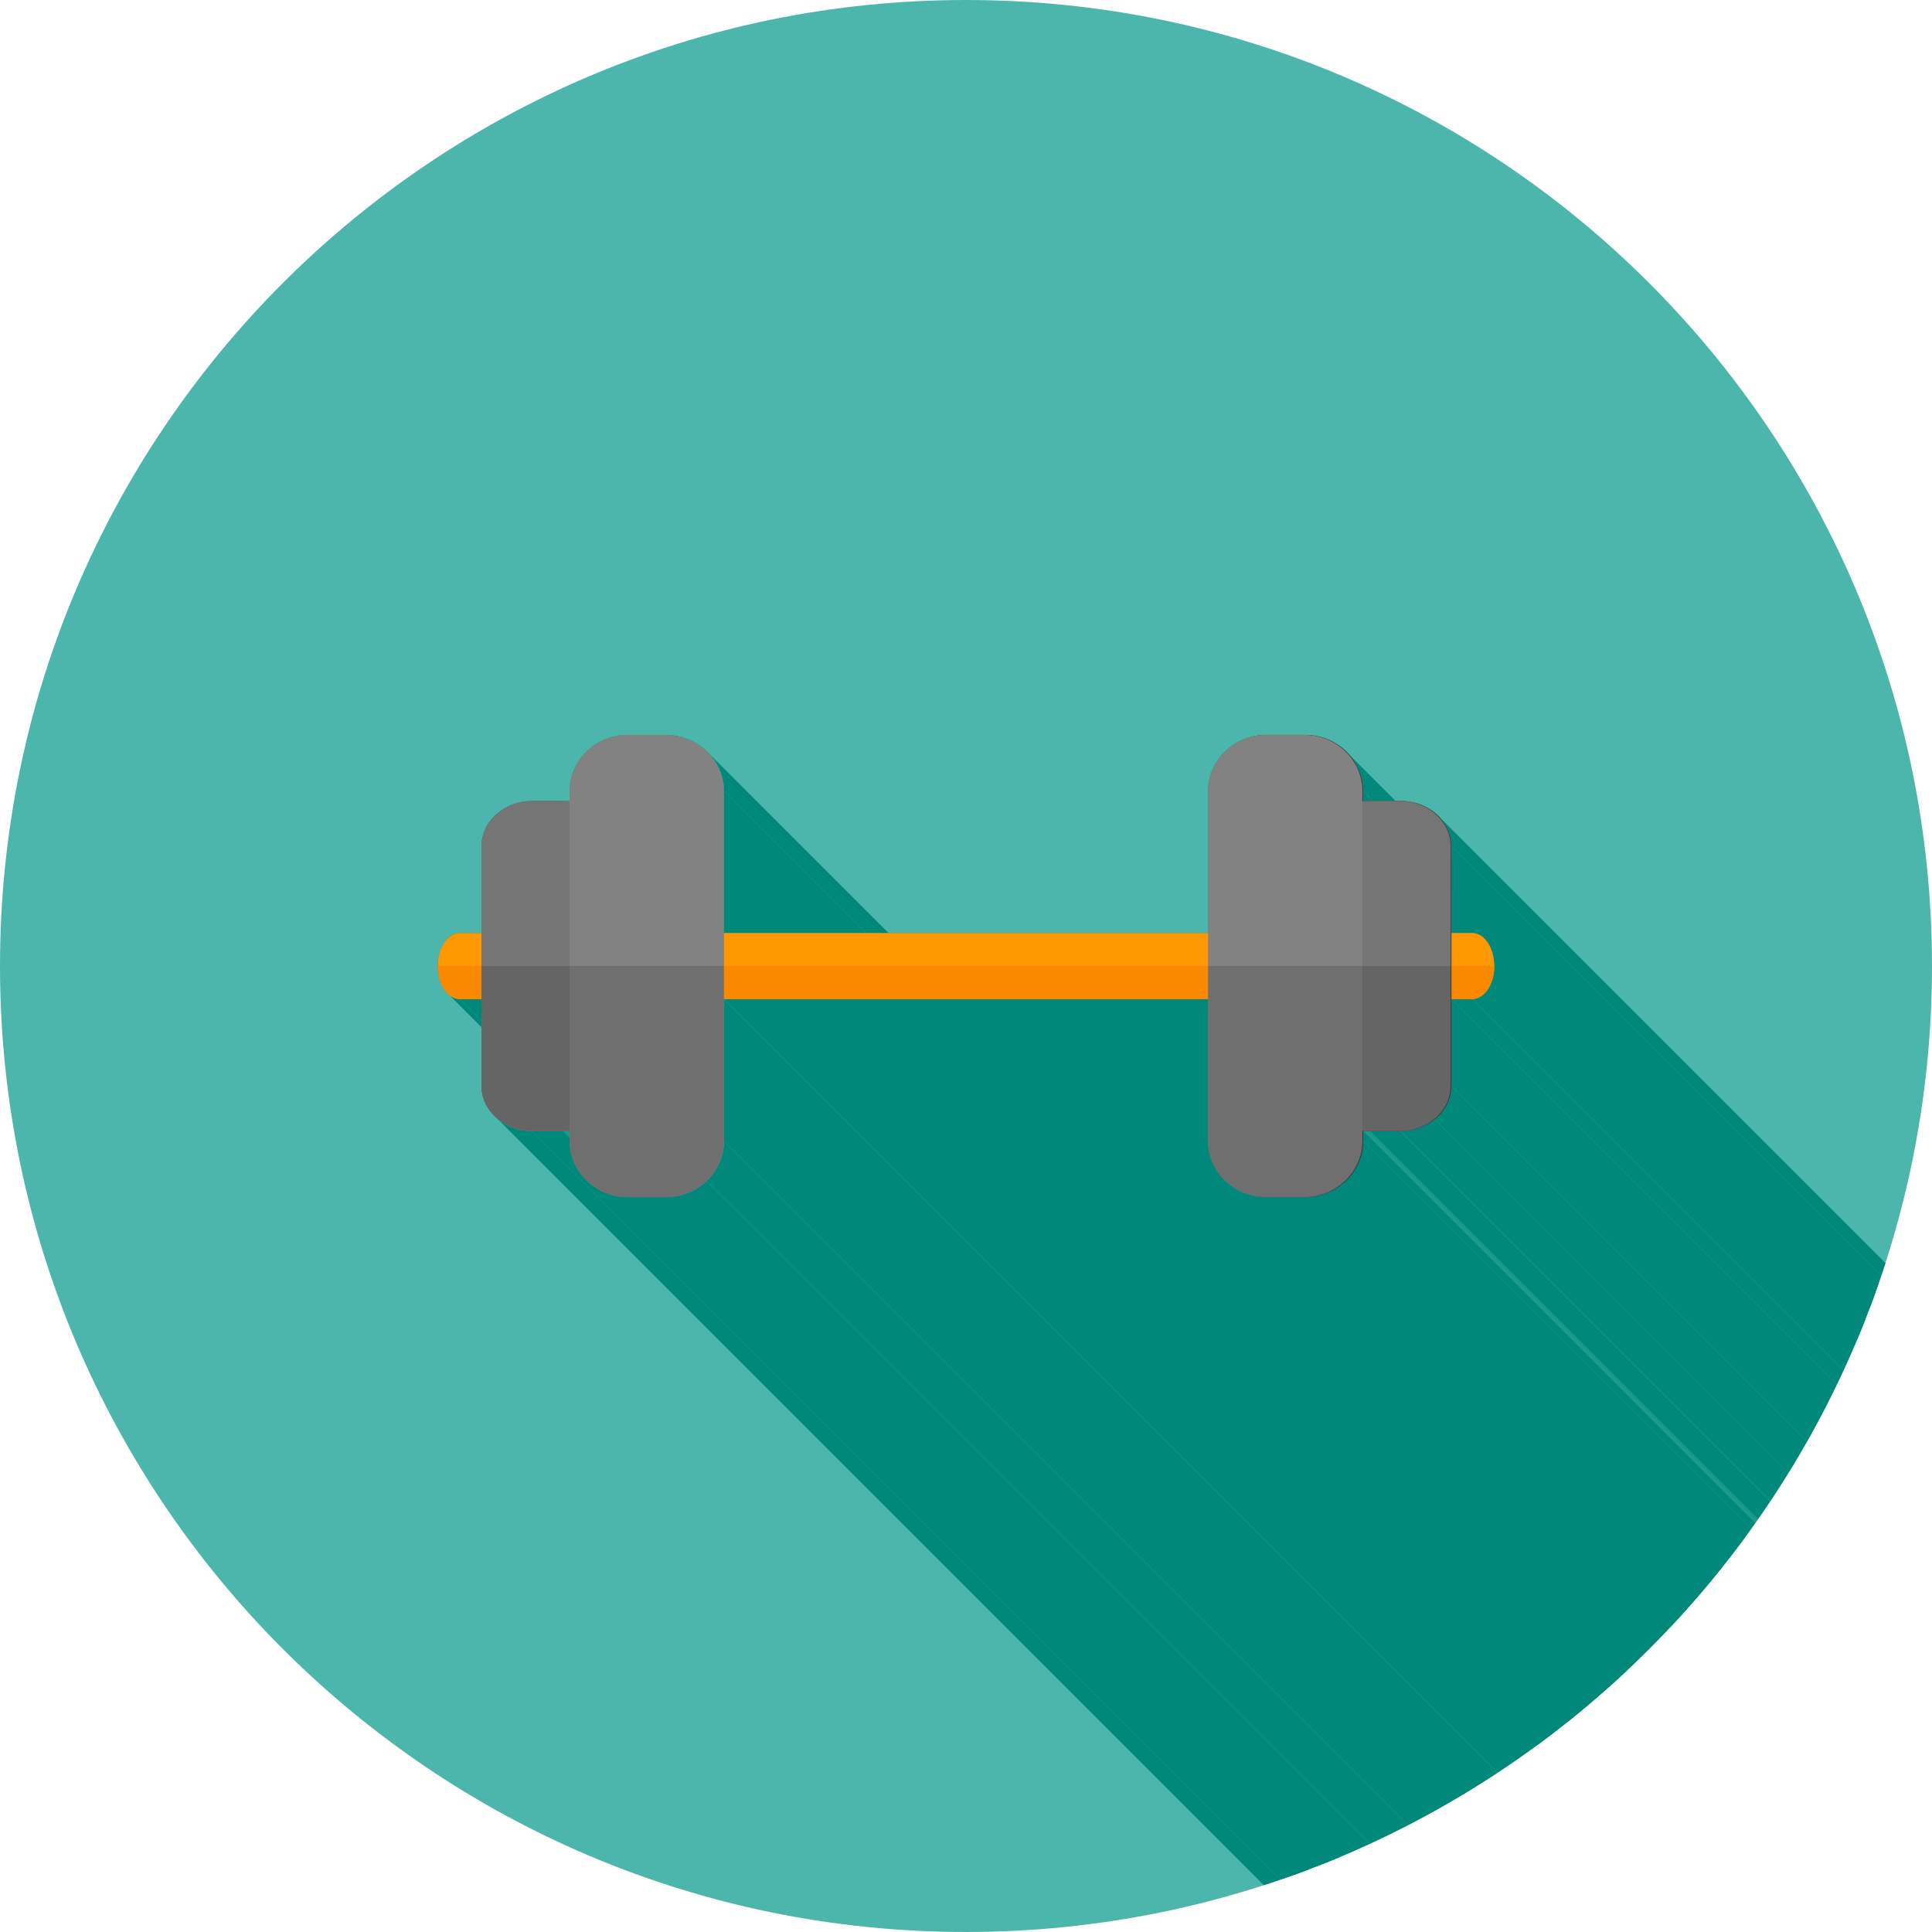 <?xml version="1.0" encoding="UTF-8"?>
<!DOCTYPE svg PUBLIC "-//W3C//DTD SVG 1.1//EN" "http://www.w3.org/Graphics/SVG/1.1/DTD/svg11.dtd">
<!-- Creator: CorelDRAW -->
<svg xmlns="http://www.w3.org/2000/svg" xml:space="preserve" width="2048px" height="2048px" style="shape-rendering:geometricPrecision; text-rendering:geometricPrecision; image-rendering:optimizeQuality; fill-rule:evenodd; clip-rule:evenodd"
viewBox="0 0 2048 2048"
 xmlns:xlink="http://www.w3.org/1999/xlink">
 <defs>
  <style type="text/css">
   <![CDATA[
    .fil2 {fill:none}
    .fil1 {fill:#00897B}
    .fil0 {fill:#4DB6AC}
    .fil8 {fill:#3C3C3C;fill-rule:nonzero}
    .fil4 {fill:#424242;fill-rule:nonzero}
    .fil9 {fill:#656565;fill-rule:nonzero}
    .fil10 {fill:#6F6F6F;fill-rule:nonzero}
    .fil5 {fill:#757575;fill-rule:nonzero}
    .fil6 {fill:#828282;fill-rule:nonzero}
    .fil7 {fill:#FA8900;fill-rule:nonzero}
    .fil3 {fill:#FF9800;fill-rule:nonzero}
   ]]>
  </style>
   <clipPath id="id0">
    <path d="M1024 0c565.539,0 1024,458.461 1024,1024 0,565.539 -458.461,1024 -1024,1024 -565.539,0 -1024,-458.461 -1024,-1024 0,-565.539 458.461,-1024 1024,-1024z"/>
   </clipPath>
 </defs>
 <g id="Layer_x0020_1">
  <path class="fil0" d="M1024 0c565.539,0 1024,458.461 1024,1024 0,565.539 -458.461,1024 -1024,1024 -565.539,0 -1024,-458.461 -1024,-1024 0,-565.539 458.461,-1024 1024,-1024z"/>
  <g style="clip-path:url(#id0)">
   <g id="_478212544">
    <g>
     <path id="_3926310481" class="fil1" d="M2585.21 2334.89l0 0zm-1135.88 -1135.88l0 0z"/>
     <path id="_392629128" class="fil1" d="M2583.28 2334.79l0 0zm-1135.88 -1135.88l0 0z"/>
     <path id="_392618184" class="fil1" d="M2581.37 2334.64l0 0zm-1135.88 -1135.88l0 0z"/>
     <path id="_392638896" class="fil1" d="M1738.39 2334.64l0 0zm-1135.88 -1135.88l0 0z"/>
     <path id="_392613672" class="fil1" d="M1735.19 2334.87l0 0zm-1135.88 -1135.88l0 0z"/>
     <polygon id="_392615928" class="fil1" points="1430.69,800.35 2566.57,1936.23 2567.52,1937.35 2568.44,1938.5 2569.33,1939.66 2570.2,1940.85 2571.04,1942.05 2571.84,1943.28 2572.62,1944.53 2573.36,1945.79 2574.07,1947.08 2574.76,1948.38 2575.4,1949.7 2576.02,1951.03 2576.6,1952.39 2577.15,1953.76 2577.67,1955.15 2578.15,1956.55 2578.59,1957.96 2579,1959.39 2579.37,1960.84 2579.7,1962.3 2580,1963.77 2580.26,1965.25 2580.48,1966.75 2580.66,1968.25 2580.8,1969.77 2580.9,1971.3 2580.97,1972.84 2580.99,1974.39 1445.11,838.505 1445.09,836.957 1445.02,835.418 1444.92,833.89 1444.78,832.372 1444.6,830.865 1444.38,829.37 1444.12,827.886 1443.82,826.414 1443.49,824.957 1443.12,823.512 1442.71,822.081 1442.26,820.665 1441.78,819.263 1441.27,817.877 1440.72,816.507 1440.14,815.153 1439.52,813.816 1438.87,812.495 1438.19,811.194 1437.48,809.908 1436.74,808.644 1435.96,807.397 1435.15,806.17 1434.32,804.964 1433.45,803.779 1432.56,802.614 1431.64,801.471 "/>
     <polygon id="_392638968" class="fil1" points="1445.11,838.505 2580.99,1974.39 2580.99,1985.17 1445.11,849.283 "/>
     <polygon id="_392637336" class="fil1" points="1526.63,866.871 2662.51,2002.75 2664.18,2004.7 2665.75,2006.71 2667.2,2008.8 2668.53,2010.96 2669.73,2013.18 2670.81,2015.47 2671.76,2017.81 2672.57,2020.21 2673.24,2022.66 2673.77,2025.16 2674.15,2027.71 2674.39,2030.3 2674.46,2032.94 1538.58,897.055 1538.51,894.422 1538.27,891.831 1537.89,889.282 1537.36,886.781 1536.69,884.327 1535.87,881.929 1534.93,879.584 1533.85,877.3 1532.64,875.077 1531.32,872.919 1529.87,870.831 1528.3,868.814 "/>
     <polygon id="_392627232" class="fil1" points="1538.58,897.055 2674.46,2032.94 2674.46,2124.88 1538.58,989 "/>
     <polygon id="_392635920" class="fil1" points="1573.7,994.978 2709.58,2130.86 2711.38,2132.88 2713.04,2135.13 2714.55,2137.62 2715.89,2140.31 2717.06,2143.2 2718.05,2146.26 2718.83,2149.47 2719.41,2152.83 2719.76,2156.3 2719.88,2159.88 1584,1024 1583.88,1020.42 1583.53,1016.95 1582.95,1013.59 1582.16,1010.38 1581.18,1007.32 1580.01,1004.43 1578.66,1001.74 1577.16,999.251 1575.5,996.993 "/>
     <polygon id="_392626272" class="fil1" points="1584,1024 2719.88,2159.88 2719.76,2163.46 2719.41,2166.94 2718.83,2170.29 2718.05,2173.51 2717.06,2176.56 2715.89,2179.45 2714.55,2182.14 2713.04,2184.63 2711.38,2186.89 2709.58,2188.9 2707.65,2190.66 2705.61,2192.13 2703.46,2193.31 2701.22,2194.17 2698.9,2194.7 2696.51,2194.88 1560.63,1059 1563.02,1058.82 1565.34,1058.29 1567.58,1057.43 1569.73,1056.25 1571.77,1054.77 1573.7,1053.02 1575.5,1051.01 1577.16,1048.75 1578.66,1046.26 1580.01,1043.57 1581.18,1040.68 1582.16,1037.62 1582.95,1034.41 1583.53,1031.05 1583.88,1027.58 "/>
     <polygon id="_392629608" class="fil1" points="1560.63,1059 2696.51,2194.88 2674.46,2194.88 1538.58,1059 "/>
     <polygon id="_380776912" class="fil1" points="1538.58,1059 2674.46,2194.88 2674.46,2286.83 1538.58,1150.95 "/>
     <polygon id="_380789104" class="fil1" points="1538.58,1150.95 2674.46,2286.83 2674.39,2289.46 2674.15,2292.05 2673.77,2294.6 2673.24,2297.11 2672.57,2299.56 2671.76,2301.96 2670.81,2304.3 2669.73,2306.59 2668.53,2308.81 2667.2,2310.97 2665.75,2313.05 2664.18,2315.07 2662.51,2317.01 2660.72,2318.88 2658.83,2320.66 2656.84,2322.36 1520.96,1186.48 1522.95,1184.78 1524.84,1183 1526.63,1181.13 1528.3,1179.19 1529.87,1177.17 1531.32,1175.08 1532.64,1172.93 1533.85,1170.7 1534.93,1168.42 1535.87,1166.07 1536.69,1163.67 1537.36,1161.22 1537.89,1158.72 1538.27,1156.17 1538.51,1153.58 "/>
     <polygon id="_380788312" class="fil1" points="1520.96,1186.48 2656.84,2322.36 2655.02,2323.78 2653.12,2325.13 2651.15,2326.4 2649.11,2327.59 2647.01,2328.71 2644.84,2329.74 2642.63,2330.69 2640.35,2331.55 2638.03,2332.32 2635.66,2332.99 2633.24,2333.57 2630.79,2334.05 2628.29,2334.43 2625.77,2334.7 2623.21,2334.87 2620.63,2334.92 1484.75,1199.04 1487.33,1198.98 1489.89,1198.82 1492.41,1198.54 1494.91,1198.17 1497.36,1197.69 1499.78,1197.11 1502.15,1196.43 1504.47,1195.66 1506.74,1194.81 1508.96,1193.86 1511.13,1192.83 1513.23,1191.71 1515.27,1190.52 1517.24,1189.24 1519.14,1187.9 "/>
     <polygon id="_380776480" class="fil1" points="1484.75,1199.04 2620.63,2334.92 2619.7,2334.92 1483.82,1199.04 "/>
     <polygon id="_380767936" class="fil1" points="1483.82,1199.04 2619.7,2334.92 2588.08,2334.92 1452.2,1199.04 "/>
     <polygon id="_380782264" class="fil1" points="1452.2,1199.04 2588.08,2334.92 2587.97,2334.92 1452.09,1199.04 "/>
     <polygon id="_380781184" class="fil1" points="1452.09,1199.04 2587.97,2334.92 2587.86,2334.92 1451.98,1199.04 "/>
     <polygon id="_380777992" class="fil1" points="1451.98,1199.04 2587.86,2334.92 2587.15,2334.92 1451.27,1199.04 "/>
     <polygon id="_380767912" class="fil1" points="1451.27,1199.04 2587.15,2334.92 2587.05,2334.92 1451.17,1199.04 "/>
     <polygon id="_380772280" class="fil1" points="1451.17,1199.04 2587.05,2334.92 2586.96,2334.92 1451.07,1199.04 "/>
     <polygon id="_380769208" class="fil1" points="1451.07,1199.04 2586.96,2334.92 2586.86,2334.92 1450.98,1199.04 "/>
     <polygon id="_380763376" class="fil1" points="1450.98,1199.04 2586.86,2334.92 2586.76,2334.92 1450.88,1199.04 "/>
     <polygon id="_380784160" class="fil1" points="1450.88,1199.04 2586.76,2334.92 2586.66,2334.92 1450.78,1199.04 "/>
     <polygon id="_380764120" class="fil1" points="1450.78,1199.04 2586.66,2334.92 2586.57,2334.92 1450.68,1199.04 "/>
     <polygon id="_380760448" class="fil1" points="1450.68,1199.04 2586.57,2334.92 2586.5,2334.92 1450.62,1199.03 "/>
     <polygon id="_380762224" class="fil1" points="1450.62,1199.03 2586.5,2334.92 2586.47,2334.92 1450.59,1199.03 "/>
     <polygon id="_380780344" class="fil1" points="1450.59,1199.03 2586.47,2334.92 2586.37,2334.92 1450.49,1199.03 "/>
     <polygon id="_380763496" class="fil1" points="1450.49,1199.03 2586.37,2334.92 2586.18,2334.91 1450.3,1199.03 "/>
     <polygon id="_380780584" class="fil1" points="1450.3,1199.03 2586.18,2334.91 2586.08,2334.91 1450.2,1199.03 "/>
     <polygon id="_380779216" class="fil1" points="1450.2,1199.03 2586.08,2334.91 2585.98,2334.91 1450.1,1199.03 "/>
     <polygon id="_380779480" class="fil1" points="1450.1,1199.03 2585.98,2334.91 2585.89,2334.91 1450,1199.03 "/>
     <polygon id="_380765008" class="fil1" points="1450,1199.03 2585.89,2334.91 2585.86,2334.91 1449.97,1199.02 "/>
     <polygon id="_380788264" class="fil1" points="1449.97,1199.02 2585.86,2334.91 2585.79,2334.91 1449.91,1199.02 "/>
     <polygon id="_380789272" class="fil1" points="1449.91,1199.02 2585.79,2334.91 2585.69,2334.9 1449.81,1199.02 "/>
     <polygon id="_380774896" class="fil1" points="1449.81,1199.02 2585.69,2334.9 2585.4,2334.89 1449.52,1199.01 "/>
     <polygon id="_380761960" class="fil1" points="1449.52,1199.01 2585.4,2334.89 2585.3,2334.89 1449.42,1199.01 "/>
     <polygon id="_380770840" class="fil1" points="1449.42,1199.01 2585.3,2334.89 2585.21,2334.89 1449.33,1199.01 "/>
     <polygon id="_380774944" class="fil1" points="1449.33,1199.01 2585.21,2334.89 2585.11,2334.89 1449.23,1199 "/>
     <polygon id="_380765224" class="fil1" points="1449.23,1199 2585.11,2334.89 2584.82,2334.87 1448.94,1198.99 "/>
     <polygon id="_380767024" class="fil1" points="1448.94,1198.99 2584.82,2334.87 2584.72,2334.87 1448.84,1198.99 "/>
     <polygon id="_380765536" class="fil1" points="1448.84,1198.99 2584.72,2334.87 2584.63,2334.87 1448.75,1198.99 "/>
     <polygon id="_380769832" class="fil1" points="1448.75,1198.99 2584.63,2334.87 2584.57,2334.87 1448.69,1198.98 "/>
     <polygon id="_380791840" class="fil1" points="1448.69,1198.98 2584.57,2334.87 2584.53,2334.86 1448.65,1198.98 "/>
     <polygon id="_380773000" class="fil1" points="1448.65,1198.98 2584.53,2334.86 2584.43,2334.86 1448.55,1198.98 "/>
     <polygon id="_380779432" class="fil1" points="1448.55,1198.98 2584.43,2334.86 2584.34,2334.85 1448.46,1198.97 "/>
     <polygon id="_380791120" class="fil1" points="1448.46,1198.97 2584.34,2334.85 2584.24,2334.85 1448.36,1198.97 "/>
     <polygon id="_380770000" class="fil1" points="1448.36,1198.97 2584.24,2334.85 2584.15,2334.85 1448.26,1198.96 "/>
     <polygon id="_380784304" class="fil1" points="1448.26,1198.96 2584.15,2334.85 2584.05,2334.84 1448.17,1198.96 "/>
     <polygon id="_380772136" class="fil1" points="1448.17,1198.96 2584.05,2334.84 2583.95,2334.83 1448.07,1198.95 "/>
     <polygon id="_380766064" class="fil1" points="1448.07,1198.95 2583.95,2334.83 2583.93,2334.83 1448.04,1198.95 "/>
     <polygon id="_380778328" class="fil1" points="1448.04,1198.95 2583.93,2334.83 2583.86,2334.83 1447.97,1198.95 "/>
     <polygon id="_380787160" class="fil1" points="1447.97,1198.95 2583.86,2334.83 2583.76,2334.82 1447.88,1198.94 "/>
     <polygon id="_380792416" class="fil1" points="1447.88,1198.94 2583.76,2334.82 2583.57,2334.81 1447.69,1198.93 "/>
     <polygon id="_380765320" class="fil1" points="1447.69,1198.93 2583.57,2334.81 2583.47,2334.81 1447.59,1198.92 "/>
     <polygon id="_380778112" class="fil1" points="1447.59,1198.92 2583.47,2334.81 2583.38,2334.8 1447.49,1198.92 "/>
     <polygon id="_380775904" class="fil1" points="1447.49,1198.92 2583.38,2334.8 2583.28,2334.79 1447.4,1198.91 "/>
     <polygon id="_380790424" class="fil1" points="1447.4,1198.91 2583.28,2334.79 2583.18,2334.79 1447.3,1198.91 "/>
     <polygon id="_380764312" class="fil1" points="1447.3,1198.91 2583.18,2334.79 2583.09,2334.78 1447.21,1198.9 "/>
     <polygon id="_380791408" class="fil1" points="1447.21,1198.9 2583.09,2334.78 2582.99,2334.78 1447.11,1198.89 "/>
     <polygon id="_380787856" class="fil1" points="1447.11,1198.89 2582.99,2334.78 2582.9,2334.77 1447.01,1198.89 "/>
     <polygon id="_380770360" class="fil1" points="1447.01,1198.89 2582.9,2334.77 2582.8,2334.76 1446.92,1198.88 "/>
     <polygon id="_380760592" class="fil1" points="1446.92,1198.88 2582.8,2334.76 2582.7,2334.75 1446.82,1198.87 "/>
     <polygon id="_380774056" class="fil1" points="1446.82,1198.87 2582.7,2334.75 2582.65,2334.75 1446.77,1198.87 "/>
     <polygon id="_380790688" class="fil1" points="1446.77,1198.87 2582.65,2334.75 2582.61,2334.75 1446.73,1198.86 "/>
     <polygon id="_380774440" class="fil1" points="1446.73,1198.86 2582.61,2334.75 2582.51,2334.74 1446.63,1198.86 "/>
     <polygon id="_380761216" class="fil1" points="1446.63,1198.86 2582.51,2334.74 2582.42,2334.73 1446.54,1198.85 "/>
     <polygon id="_380779264" class="fil1" points="1446.54,1198.85 2582.42,2334.73 2582.32,2334.72 1446.44,1198.84 "/>
     <polygon id="_380772856" class="fil1" points="1446.44,1198.84 2582.32,2334.72 2582.23,2334.72 1446.34,1198.83 "/>
     <polygon id="_380774656" class="fil1" points="1446.34,1198.83 2582.23,2334.72 2582.13,2334.71 1446.25,1198.83 "/>
     <polygon id="_380780776" class="fil1" points="1446.25,1198.83 2582.13,2334.71 2582.03,2334.7 1446.15,1198.82 "/>
     <polygon id="_380787256" class="fil1" points="1446.15,1198.82 2582.03,2334.7 2582.01,2334.7 1446.13,1198.82 "/>
     <polygon id="_380788240" class="fil1" points="1446.13,1198.82 2582.01,2334.7 2581.94,2334.69 1446.06,1198.81 "/>
     <polygon id="_380764840" class="fil1" points="1446.06,1198.81 2581.94,2334.69 2581.84,2334.68 1445.96,1198.8 "/>
     <polygon id="_380779984" class="fil1" points="1445.96,1198.8 2581.84,2334.68 2581.75,2334.68 1445.87,1198.79 "/>
     <polygon id="_380782096" class="fil1" points="1445.87,1198.79 2581.75,2334.68 2581.65,2334.67 1445.77,1198.78 "/>
     <polygon id="_380786512" class="fil1" points="1445.77,1198.78 2581.65,2334.67 2581.56,2334.66 1445.68,1198.77 "/>
     <polygon id="_380770768" class="fil1" points="1445.68,1198.77 2581.56,2334.66 2581.46,2334.65 1445.58,1198.77 "/>
     <polygon id="_380789872" class="fil1" points="1445.58,1198.77 2581.46,2334.65 2581.37,2334.64 1445.49,1198.76 "/>
     <polygon id="_380785984" class="fil1" points="1445.49,1198.76 2581.37,2334.64 2581.27,2334.63 1445.39,1198.75 "/>
     <polygon id="_380777368" class="fil1" points="1445.39,1198.75 2581.27,2334.63 2581.18,2334.62 1445.3,1198.74 "/>
     <polygon id="_380791384" class="fil1" points="1445.3,1198.74 2581.18,2334.62 2581.08,2334.61 1445.2,1198.73 "/>
     <polygon id="_380788096" class="fil1" points="1445.2,1198.73 2581.08,2334.61 2580.99,2334.6 1445.11,1198.72 "/>
     <polygon id="_380769928" class="fil1" points="1445.11,1198.72 2580.99,2334.6 2580.99,2345.38 1445.11,1209.49 "/>
     <polygon id="_380762872" class="fil1" points="749.979,797.124 1885.86,1933.01 1886.89,1934.06 1887.9,1935.13 1888.87,1936.23 1889.82,1937.35 1890.75,1938.5 1891.64,1939.66 1892.5,1940.85 1893.34,1942.05 1894.15,1943.28 1894.92,1944.53 1895.67,1945.79 1896.38,1947.08 1897.06,1948.38 1897.71,1949.7 1898.32,1951.03 1898.91,1952.39 1899.46,1953.76 1899.97,1955.15 1900.45,1956.55 1900.89,1957.96 1901.3,1959.39 1901.67,1960.84 1902.01,1962.3 1902.3,1963.77 1902.56,1965.25 1902.78,1966.75 1902.96,1968.25 1903.11,1969.77 1903.21,1971.3 1903.27,1972.84 1903.29,1974.39 767.41,838.505 767.39,836.957 767.327,835.418 767.226,833.89 767.083,832.372 766.902,830.865 766.681,829.37 766.423,827.886 766.125,826.416 765.791,824.957 765.42,823.512 765.011,822.082 764.568,820.665 764.089,819.264 763.575,817.877 763.026,816.507 762.443,815.153 761.827,813.816 761.179,812.496 760.497,811.194 759.785,809.91 759.04,808.645 758.265,807.397 757.458,806.171 756.623,804.964 755.757,803.779 754.864,802.614 753.942,801.471 752.991,800.35 752.014,799.251 751.009,798.175 "/>
     <polygon id="_380785264" class="fil1" points="767.41,838.505 1903.29,1974.39 1903.29,2124.88 767.41,989 "/>
     <polygon id="_380776168" class="fil1" points="1280.59,1059 2416.47,2194.88 1903.29,2194.88 767.41,1059 "/>
     <polygon id="_380768824" class="fil1" points="1382.92,1269 2518.8,2404.88 2518.6,2404.88 1382.72,1269 "/>
     <polygon id="_380780872" class="fil1" points="1382.72,1269 2518.6,2404.88 2477.92,2404.88 1342.03,1269 "/>
     <polygon id="_380787976" class="fil1" points="1342.03,1269 2477.92,2404.88 2476.36,2404.86 2474.81,2404.81 2473.28,2404.71 2471.75,2404.58 2470.23,2404.41 2468.72,2404.21 2467.23,2403.97 2465.74,2403.7 2464.27,2403.39 2462.82,2403.04 2461.37,2402.67 2459.94,2402.26 2458.52,2401.81 2457.12,2401.34 2455.73,2400.83 2454.36,2400.29 2453.01,2399.72 2451.67,2399.12 2450.35,2398.49 2449.04,2397.83 2447.76,2397.14 2446.49,2396.43 2445.24,2395.68 2444.01,2394.91 2442.81,2394.11 2441.62,2393.28 2440.45,2392.43 2439.31,2391.55 2438.19,2390.65 2437.09,2389.72 2436.01,2388.76 2434.96,2387.79 1299.08,1251.9 1300.13,1252.88 1301.21,1253.83 1302.31,1254.76 1303.43,1255.67 1304.57,1256.55 1305.74,1257.4 1306.93,1258.23 1308.13,1259.03 1309.36,1259.8 1310.61,1260.54 1311.88,1261.26 1313.16,1261.95 1314.46,1262.61 1315.79,1263.24 1317.12,1263.84 1318.48,1264.41 1319.85,1264.95 1321.24,1265.45 1322.64,1265.93 1324.06,1266.37 1325.49,1266.78 1326.93,1267.16 1328.39,1267.5 1329.86,1267.81 1331.35,1268.09 1332.84,1268.33 1334.35,1268.53 1335.87,1268.7 1337.39,1268.83 1338.93,1268.93 1340.48,1268.98 "/>
     <polygon id="_380770408" class="fil1" points="1299.08,1251.9 2434.96,2387.79 2433.9,2386.76 1298.02,1250.88 "/>
     <polygon id="_380770264" class="fil1" points="1445.11,1209.49 2580.99,2345.38 2580.97,2346.93 2580.9,2348.46 2580.8,2349.99 2580.66,2351.51 2580.48,2353.02 2580.26,2354.51 2580,2356 2579.7,2357.47 2579.37,2358.93 2579,2360.37 2578.59,2361.8 2578.15,2363.22 2577.67,2364.62 2577.15,2366 2576.6,2367.38 2576.02,2368.73 2575.41,2370.07 2574.76,2371.39 2574.08,2372.69 2573.36,2373.97 2572.62,2375.24 2571.84,2376.48 2571.04,2377.71 2570.2,2378.92 2569.34,2380.1 2568.44,2381.27 2567.52,2382.41 2566.57,2383.53 2565.59,2384.63 2564.59,2385.71 2563.56,2386.76 2562.5,2387.79 1426.62,1251.9 1427.68,1250.88 1428.71,1249.82 1429.71,1248.75 1430.69,1247.65 1431.64,1246.53 1432.56,1245.39 1433.45,1244.22 1434.32,1243.04 1435.16,1241.83 1435.96,1240.6 1436.74,1239.36 1437.48,1238.09 1438.19,1236.81 1438.87,1235.5 1439.52,1234.19 1440.14,1232.85 1440.72,1231.49 1441.27,1230.12 1441.78,1228.74 1442.26,1227.34 1442.71,1225.92 1443.12,1224.49 1443.49,1223.04 1443.82,1221.59 1444.12,1220.11 1444.38,1218.63 1444.6,1217.14 1444.78,1215.63 1444.92,1214.11 1445.02,1212.58 1445.09,1211.04 "/>
     <polygon id="_380760352" class="fil1" points="767.41,1059 1903.29,2194.88 1903.29,2345.38 767.41,1209.49 "/>
     <polygon id="_380791888" class="fil1" points="767.41,1209.49 1903.29,2345.38 1903.27,2346.93 1903.21,2348.46 1903.11,2349.99 1902.96,2351.51 1902.78,2353.02 1902.56,2354.51 1902.3,2356 1902.01,2357.47 1901.67,2358.93 1901.3,2360.37 1900.89,2361.8 1900.45,2363.22 1899.97,2364.62 1899.46,2366 1898.91,2367.38 1898.32,2368.73 1897.71,2370.07 1897.06,2371.39 1896.38,2372.69 1895.67,2373.97 1894.92,2375.24 1894.15,2376.48 1893.34,2377.71 1892.5,2378.92 1891.64,2380.1 1890.75,2381.27 1889.82,2382.41 1888.87,2383.53 1887.9,2384.63 1886.89,2385.71 1885.86,2386.76 1884.8,2387.79 748.922,1251.9 749.979,1250.88 751.009,1249.82 752.014,1248.75 752.991,1247.65 753.942,1246.53 754.864,1245.39 755.757,1244.22 756.623,1243.04 757.458,1241.83 758.265,1240.6 759.04,1239.36 759.785,1238.09 760.497,1236.81 761.179,1235.5 761.827,1234.18 762.443,1232.85 763.026,1231.49 763.575,1230.12 764.089,1228.74 764.568,1227.34 765.011,1225.92 765.42,1224.49 765.791,1223.04 766.125,1221.58 766.423,1220.11 766.681,1218.63 766.902,1217.14 767.083,1215.63 767.226,1214.11 767.327,1212.58 767.39,1211.04 "/>
     <polygon id="_380781400" class="fil1" points="510.35,1059 1646.23,2194.88 1623.25,2194.88 487.368,1059 "/>
     <polygon id="_380790640" class="fil1" points="603.826,1198.61 1739.71,2334.5 1739.65,2334.5 603.767,1198.62 "/>
     <polygon id="_380789464" class="fil1" points="596.731,1199.04 1732.61,2334.92 1700.06,2334.92 564.182,1199.04 "/>
     <polygon id="_380767744" class="fil1" points="603.767,1198.62 1739.65,2334.5 1739.6,2334.51 603.717,1198.63 "/>
     <polygon id="_380772760" class="fil1" points="603.717,1198.63 1739.6,2334.51 1739.49,2334.52 603.608,1198.64 "/>
     <polygon id="_380784424" class="fil1" points="603.608,1198.64 1739.49,2334.52 1739.27,2334.55 603.389,1198.67 "/>
     <polygon id="_380787232" class="fil1" points="603.389,1198.67 1739.27,2334.55 1739.16,2334.56 603.28,1198.68 "/>
     <polygon id="_380761240" class="fil1" points="603.28,1198.68 1739.16,2334.56 1739.05,2334.57 603.171,1198.69 "/>
     <polygon id="_380766424" class="fil1" points="603.171,1198.69 1739.05,2334.57 1739.02,2334.58 603.136,1198.69 "/>
     <polygon id="_380767336" class="fil1" points="603.136,1198.69 1739.02,2334.58 1738.94,2334.58 603.061,1198.7 "/>
     <polygon id="_380783920" class="fil1" points="603.061,1198.7 1738.94,2334.58 1738.83,2334.59 602.952,1198.71 "/>
     <polygon id="_380763424" class="fil1" points="602.952,1198.71 1738.83,2334.59 1738.72,2334.61 602.842,1198.72 "/>
     <polygon id="_380783344" class="fil1" points="602.842,1198.72 1738.72,2334.61 1738.61,2334.62 602.732,1198.74 "/>
     <polygon id="_380784832" class="fil1" points="602.732,1198.74 1738.61,2334.62 1738.5,2334.63 602.623,1198.75 "/>
     <polygon id="_380762632" class="fil1" points="602.623,1198.75 1738.5,2334.63 1738.39,2334.64 602.504,1198.76 "/>
     <polygon id="_380761576" class="fil1" points="602.504,1198.76 1738.39,2334.64 1738.28,2334.65 602.403,1198.77 "/>
     <polygon id="_380788456" class="fil1" points="602.403,1198.77 1738.28,2334.65 1738.17,2334.66 602.293,1198.78 "/>
     <polygon id="_380780440" class="fil1" points="602.293,1198.78 1738.17,2334.66 1737.95,2334.68 602.073,1198.8 "/>
     <polygon id="_380773672" class="fil1" points="602.073,1198.8 1737.95,2334.68 1737.84,2334.69 601.963,1198.81 "/>
     <polygon id="_380788552" class="fil1" points="601.963,1198.81 1737.84,2334.69 1737.75,2334.7 601.87,1198.82 "/>
     <polygon id="_380786920" class="fil1" points="601.87,1198.82 1737.75,2334.7 1737.73,2334.7 601.854,1198.82 "/>
     <polygon id="_380784568" class="fil1" points="601.854,1198.82 1737.73,2334.7 1737.62,2334.71 601.743,1198.83 "/>
     <polygon id="_380764240" class="fil1" points="601.743,1198.83 1737.62,2334.71 1737.51,2334.72 601.633,1198.84 "/>
     <polygon id="_380760280" class="fil1" points="601.633,1198.84 1737.51,2334.72 1737.4,2334.73 601.523,1198.85 "/>
     <polygon id="_380784952" class="fil1" points="601.523,1198.85 1737.4,2334.73 1737.29,2334.74 601.412,1198.85 "/>
     <polygon id="_380785048" class="fil1" points="601.412,1198.85 1737.29,2334.74 1737.18,2334.75 601.302,1198.86 "/>
     <polygon id="_380763664" class="fil1" points="601.302,1198.86 1737.18,2334.75 1737.11,2334.75 601.234,1198.87 "/>
     <polygon id="_380769448" class="fil1" points="601.234,1198.87 1737.11,2334.75 1737.07,2334.75 601.191,1198.87 "/>
     <polygon id="_380767384" class="fil1" points="601.191,1198.87 1737.07,2334.75 1736.96,2334.76 601.081,1198.88 "/>
     <polygon id="_380790520" class="fil1" points="601.081,1198.88 1736.96,2334.76 1736.85,2334.77 600.97,1198.89 "/>
     <polygon id="_380787472" class="fil1" points="600.97,1198.89 1736.85,2334.77 1736.74,2334.78 600.859,1198.9 "/>
     <polygon id="_380792032" class="fil1" points="600.859,1198.9 1736.74,2334.78 1736.63,2334.78 600.749,1198.9 "/>
     <polygon id="_380770936" class="fil1" points="600.749,1198.9 1736.63,2334.78 1736.52,2334.79 600.638,1198.91 "/>
     <polygon id="_380777008" class="fil1" points="600.638,1198.91 1736.52,2334.79 1736.48,2334.8 600.596,1198.91 "/>
     <polygon id="_380761984" class="fil1" points="600.596,1198.91 1736.48,2334.8 1736.41,2334.8 600.527,1198.92 "/>
     <polygon id="_380770720" class="fil1" points="600.527,1198.92 1736.41,2334.8 1736.19,2334.81 600.305,1198.93 "/>
     <polygon id="_380790184" class="fil1" points="600.305,1198.93 1736.19,2334.81 1736.08,2334.82 600.194,1198.94 "/>
     <polygon id="_380763448" class="fil1" points="600.194,1198.94 1736.08,2334.82 1735.96,2334.83 600.083,1198.94 "/>
     <polygon id="_380761168" class="fil1" points="600.083,1198.94 1735.96,2334.83 1735.85,2334.83 599.972,1198.95 "/>
     <polygon id="_380761696" class="fil1" points="599.972,1198.95 1735.85,2334.83 1735.84,2334.83 599.956,1198.95 "/>
     <polygon id="_380778088" class="fil1" points="599.956,1198.95 1735.84,2334.83 1735.63,2334.84 599.75,1198.96 "/>
     <polygon id="_380771896" class="fil1" points="599.75,1198.96 1735.63,2334.84 1735.52,2334.85 599.639,1198.97 "/>
     <polygon id="_380783392" class="fil1" points="599.639,1198.97 1735.52,2334.85 1735.41,2334.86 599.528,1198.97 "/>
     <polygon id="_380785912" class="fil1" points="599.528,1198.97 1735.41,2334.86 1735.3,2334.86 599.417,1198.98 "/>
     <polygon id="_380769160" class="fil1" points="599.417,1198.98 1735.3,2334.86 1735.19,2334.87 599.305,1198.98 "/>
     <polygon id="_380765464" class="fil1" points="599.305,1198.98 1735.19,2334.87 1735.07,2334.87 599.194,1198.99 "/>
     <polygon id="_380789944" class="fil1" points="599.194,1198.99 1735.07,2334.87 1734.96,2334.87 599.083,1198.99 "/>
     <polygon id="_380777416" class="fil1" points="599.083,1198.99 1734.96,2334.87 1734.85,2334.88 598.971,1199 "/>
     <polygon id="_380772928" class="fil1" points="598.971,1199 1734.85,2334.88 1734.74,2334.88 598.86,1199 "/>
     <polygon id="_380777896" class="fil1" points="598.86,1199 1734.74,2334.88 1734.63,2334.89 598.747,1199 "/>
     <polygon id="_380764360" class="fil1" points="598.747,1199 1734.63,2334.89 1734.55,2334.89 598.671,1199.01 "/>
     <polygon id="_380772664" class="fil1" points="598.671,1199.01 1734.55,2334.89 1734.52,2334.89 598.636,1199.01 "/>
     <polygon id="_380780512" class="fil1" points="598.636,1199.01 1734.52,2334.89 1734.41,2334.89 598.524,1199.01 "/>
     <polygon id="_380759872" class="fil1" points="598.524,1199.01 1734.41,2334.89 1734.07,2334.9 598.189,1199.02 "/>
     <polygon id="_380771944" class="fil1" points="598.189,1199.02 1734.07,2334.9 1733.96,2334.91 598.078,1199.02 "/>
     <polygon id="_380791264" class="fil1" points="598.078,1199.02 1733.96,2334.91 1733.91,2334.91 598.026,1199.02 "/>
     <polygon id="_380774968" class="fil1" points="598.026,1199.02 1733.91,2334.91 1733.85,2334.91 597.965,1199.03 "/>
     <polygon id="_380767048" class="fil1" points="597.965,1199.03 1733.85,2334.91 1733.73,2334.91 597.853,1199.03 "/>
     <polygon id="_380784472" class="fil1" points="597.853,1199.03 1733.73,2334.91 1733.51,2334.91 597.629,1199.03 "/>
     <polygon id="_380783008" class="fil1" points="597.629,1199.03 1733.51,2334.91 1733.4,2334.92 597.518,1199.03 "/>
     <polygon id="_380761384" class="fil1" points="597.518,1199.03 1733.4,2334.92 1733.29,2334.92 597.406,1199.03 "/>
     <polygon id="_380777968" class="fil1" points="597.406,1199.03 1733.29,2334.92 1733.26,2334.92 597.38,1199.03 "/>
     <polygon id="_380780392" class="fil1" points="597.38,1199.03 1733.26,2334.92 1733.17,2334.92 597.293,1199.04 "/>
     <polygon id="_380766808" class="fil1" points="597.293,1199.04 1733.17,2334.92 1732.61,2334.92 596.731,1199.04 "/>
     <polygon id="_380776120" class="fil1" points="487.368,1059 1623.25,2194.88 1620.86,2194.7 1618.54,2194.17 1616.3,2193.31 1614.15,2192.13 1612.11,2190.66 476.229,1054.77 478.272,1056.25 480.42,1057.43 482.659,1058.29 484.979,1058.82 "/>
     <polygon id="_380769232" class="fil1" points="665.278,1269 1801.16,2404.88 1799.6,2404.86 1798.06,2404.81 1796.52,2404.71 1794.99,2404.58 1793.47,2404.41 1791.97,2404.21 1790.47,2403.97 1788.99,2403.7 1787.51,2403.39 1786.06,2403.04 1784.61,2402.67 1783.18,2402.26 1781.76,2401.81 1780.36,2401.34 1778.97,2400.83 1777.6,2400.29 1776.25,2399.72 1774.91,2399.12 1773.59,2398.49 1772.28,2397.83 1771,2397.14 1769.73,2396.43 1768.48,2395.68 1767.25,2394.91 1766.05,2394.11 1764.86,2393.28 1763.69,2392.43 1762.55,2391.55 1761.43,2390.65 1760.33,2389.72 1759.25,2388.76 623.369,1252.88 624.445,1253.83 625.544,1254.76 626.667,1255.67 627.812,1256.55 628.978,1257.4 630.165,1258.23 631.373,1259.03 632.601,1259.8 633.849,1260.54 635.116,1261.26 636.401,1261.95 637.705,1262.61 639.026,1263.24 640.365,1263.84 641.719,1264.41 643.092,1264.95 644.478,1265.45 645.882,1265.93 647.299,1266.37 648.73,1266.78 650.175,1267.16 651.634,1267.5 653.105,1267.81 654.589,1268.09 656.084,1268.33 657.591,1268.53 659.109,1268.7 660.637,1268.83 662.175,1268.93 663.722,1268.98 "/>
     <polygon id="_380768944" class="fil1" points="564.182,1199.04 1700.06,2334.92 1697.48,2334.87 1694.92,2334.7 1692.4,2334.43 1689.91,2334.05 1687.45,2333.57 1685.04,2332.99 1682.67,2332.32 1680.34,2331.55 1678.07,2330.69 1675.85,2329.74 1673.69,2328.71 1671.59,2327.59 1669.55,2326.4 1667.58,2325.13 1665.68,2323.78 1663.85,2322.36 527.971,1186.48 529.797,1187.9 531.696,1189.24 533.667,1190.52 535.705,1191.71 537.806,1192.83 539.969,1193.86 542.188,1194.81 544.461,1195.67 546.786,1196.43 549.156,1197.11 551.572,1197.69 554.026,1198.17 556.518,1198.54 559.043,1198.82 561.599,1198.98 "/>
     <polygon id="_380777248" class="fil1" points="527.971,1186.48 1663.85,2322.36 1661.86,2320.66 525.982,1184.78 "/>
     <polygon id="_380786560" class="fil1" points="748.922,1251.9 1884.8,2387.79 1883.75,2388.76 1882.67,2389.72 1881.57,2390.65 1880.45,2391.55 1879.31,2392.43 1878.14,2393.28 1876.95,2394.11 1875.75,2394.91 1874.52,2395.68 1873.27,2396.43 1872.01,2397.14 1870.72,2397.83 1869.42,2398.49 1868.1,2399.12 1866.76,2399.72 1865.4,2400.29 1864.03,2400.83 1862.64,2401.34 1861.24,2401.81 1859.82,2402.26 1858.39,2402.67 1856.95,2403.04 1855.49,2403.39 1854.02,2403.7 1852.53,2403.97 1851.04,2404.21 1849.53,2404.41 1848.01,2404.58 1846.49,2404.71 1844.95,2404.81 1843.4,2404.86 1841.85,2404.88 705.966,1269 707.521,1268.98 709.068,1268.93 710.606,1268.83 712.133,1268.7 713.651,1268.53 715.158,1268.33 716.653,1268.09 718.137,1267.81 719.607,1267.5 721.066,1267.16 722.512,1266.78 723.943,1266.37 725.359,1265.93 726.762,1265.45 728.149,1264.95 729.52,1264.41 730.876,1263.84 732.214,1263.24 733.536,1262.61 734.839,1261.95 736.125,1261.26 737.391,1260.54 738.638,1259.8 739.867,1259.03 741.074,1258.23 742.261,1257.4 743.427,1256.55 744.571,1255.67 745.693,1254.76 746.793,1253.83 747.87,1252.88 "/>
     <polygon id="_380763808" class="fil1" points="705.966,1269 1841.85,2404.88 1801.16,2404.88 665.278,1269 "/>
     <polygon id="_380762608" class="fil1" points="1426.62,1251.9 2562.5,2387.79 2561.45,2388.76 2560.37,2389.72 2559.27,2390.65 2558.15,2391.55 2557,2392.43 2555.84,2393.28 2554.65,2394.11 2553.44,2394.91 2552.21,2395.68 2550.97,2396.43 2549.7,2397.14 2548.41,2397.83 2547.11,2398.49 2545.79,2399.12 2544.45,2399.72 2543.09,2400.29 2541.72,2400.83 2540.34,2401.34 2538.93,2401.81 2537.52,2402.25 2536.09,2402.66 2534.64,2403.04 2533.18,2403.38 2531.71,2403.69 2530.23,2403.97 2528.73,2404.21 2527.22,2404.41 2525.71,2404.58 2524.18,2404.71 2522.64,2404.81 2521.09,2404.86 2519.54,2404.88 1383.66,1269 1385.21,1268.98 1386.76,1268.92 1388.3,1268.83 1389.82,1268.7 1391.34,1268.53 1392.85,1268.33 1394.34,1268.09 1395.83,1267.81 1397.3,1267.5 1398.76,1267.16 1400.2,1266.78 1401.64,1266.37 1403.05,1265.93 1404.45,1265.45 1405.84,1264.95 1407.21,1264.41 1408.57,1263.84 1409.91,1263.24 1411.23,1262.61 1412.53,1261.95 1413.82,1261.26 1415.08,1260.54 1416.33,1259.8 1417.56,1259.03 1418.77,1258.23 1419.96,1257.4 1421.12,1256.55 1422.27,1255.67 1423.39,1254.76 1424.49,1253.83 1425.56,1252.88 "/>
     <polygon id="_380782312" class="fil1" points="1383.66,1269 2519.54,2404.88 2518.8,2404.88 1382.92,1269 "/>
    </g>
    <path id="_478213216" class="fil1" d="M1449.33 1199.01l0 0zm-1.931 -0.094l0 0zm-1.912 -0.155l0 0zm-842.973 0l0 0zm-3.208 0.226l0 0zm699.773 -402.887c11.102,-10.547 26.316,-17.096 42.957,-17.096l40.688 0 0.195 0.001 0.738 0c16.643,0 31.858,6.548 42.963,17.095 11.406,10.837 18.488,25.846 18.488,42.41l0 10.778c2.026,-0.211 4.083,-0.32 6.163,-0.32l0.707 0 0.112 0 0.112 0 31.617 0 0.932 0c13.841,0 26.679,4.812 36.213,12.559 10.873,8.837 17.621,21.393 17.621,35.533l0 91.945 22.049 0c12.905,0 23.369,15.67 23.369,35 0,19.329 -10.465,35 -23.369,35l-22.049 0 0 91.95c0,14.138 -6.749,26.694 -17.621,35.531 -9.534,7.746 -22.372,12.557 -36.213,12.557l-0.932 0 -31.617 0 -0.112 0 -0.112 0 -0.707 0 -0.098 0 -0.097 0 -0.098 -0.001 -0.097 0 -0.097 -0.001 -0.098 0 -0.064 -0.001 -0.033 0 -0.097 -0.001 -0.195 -0.004 -0.097 -0.001 -0.097 -0.002 -0.098 -0.001 -0.03 -0.001 -0.067 -0.001 -0.097 -0.002 -0.291 -0.008 -0.097 -0.002 -0.097 -0.004 -0.097 -0.004 -0.289 -0.011 -0.097 -0.004 -0.097 -0.004 -0.06 -0.002 -0.037 -0.002 -0.096 -0.004 -0.097 -0.005 -0.097 -0.005 -0.096 -0.005 -0.097 -0.005 -0.096 -0.006 -0.027 -0.001 -0.07 -0.004 -0.096 -0.006 -0.193 -0.011 -0.097 -0.006 -0.096 -0.006 -0.096 -0.007 -0.096 -0.006 -0.097 -0.006 -0.096 -0.007 -0.096 -0.007 -0.096 -0.007 -0.096 -0.007 -0.057 -0.004 -0.039 -0.004 -0.096 -0.007 -0.096 -0.008 -0.096 -0.007 -0.096 -0.008 -0.096 -0.008 -0.096 -0.007 -0.024 -0.002 -0.072 -0.006 -0.096 -0.009 -0.094 -0.008 -0.096 -0.008 -0.096 -0.009 -0.094 -0.009 -0.096 -0.008 -0.096 -0.009 -0.094 -0.009 -0.096 -0.011 -0.094 -0.009 0 10.776c0,16.564 -7.081,31.574 -18.488,42.41 -11.105,10.547 -26.32,17.095 -42.963,17.095l-0.738 0 -0.195 0.001 -40.688 0c-16.641,0 -31.854,-6.549 -42.957,-17.096 -11.406,-10.838 -18.488,-25.846 -18.488,-42.41l0 -150.495 -513.18 0 0 150.495c0,16.564 -7.082,31.572 -18.488,42.41 -11.102,10.547 -26.316,17.096 -42.957,17.096l-40.688 0c-16.643,0 -31.857,-6.549 -42.963,-17.096 -11.408,-10.837 -18.489,-25.846 -18.489,-42.41l0 -10.88 -0.059 0.007 -0.05 0.006 -0.11 0.013 -0.219 0.025 -0.109 0.012 -0.11 0.013 -0.034 0.004 -0.076 0.008 -0.109 0.011 -0.11 0.012 -0.11 0.012 -0.11 0.011 -0.118 0.012 -0.102 0.009 -0.11 0.011 -0.22 0.02 -0.11 0.009 -0.093 0.008 -0.017 0.002 -0.111 0.008 -0.11 0.009 -0.11 0.009 -0.111 0.008 -0.11 0.009 -0.069 0.005 -0.043 0.004 -0.11 0.008 -0.111 0.007 -0.111 0.008 -0.11 0.007 -0.111 0.008 -0.043 0.002 -0.069 0.005 -0.222 0.013 -0.111 0.007 -0.111 0.006 -0.111 0.007 -0.017 0 -0.206 0.011 -0.111 0.006 -0.111 0.006 -0.111 0.005 -0.112 0.005 -0.111 0.005 -0.111 0.005 -0.112 0.004 -0.111 0.005 -0.112 0.004 -0.077 0.002 -0.034 0.001 -0.112 0.004 -0.335 0.009 -0.111 0.002 -0.052 0.001 -0.06 0.001 -0.112 0.002 -0.224 0.004 -0.111 0.002 -0.112 0.001 -0.026 0 -0.086 0.001 -0.562 0.002 -32.549 0c-13.84,0 -26.678,-4.811 -36.211,-12.557 -10.872,-8.837 -17.621,-21.393 -17.621,-35.531l0 -91.95 -22.982 0c-12.905,0 -23.369,-15.671 -23.369,-35.001 0,-19.329 10.465,-34.998 23.369,-34.998l22.982 0 0 -91.945c0,-14.14 6.748,-26.697 17.62,-35.533 9.535,-7.747 22.37,-12.559 36.213,-12.559l32.549 0c2.399,0 4.768,0.144 7.095,0.424l0 -10.882c0,-16.563 7.081,-31.572 18.489,-42.41 11.105,-10.547 26.319,-17.096 42.963,-17.096l40.688 0c16.641,0 31.854,6.549 42.957,17.096 11.406,10.838 18.488,25.846 18.488,42.41l0 150.495 513.18 0 0 -150.495c0,-16.564 7.082,-31.572 18.488,-42.41z"/>
   </g>
  </g>
  <path class="fil2" d="M1024 0c565.539,0 1024,458.461 1024,1024 0,565.539 -458.461,1024 -1024,1024 -565.539,0 -1024,-458.461 -1024,-1024 0,-565.539 458.461,-1024 1024,-1024z"/>
  <g id="_389303872">
   <path id="_389308000" class="fil3" d="M753.979 989c-12.058,0 -21.835,15.671 -21.835,35 0,19.329 9.777,35 21.835,35l540.955 0c12.059,0 21.835,-15.671 21.835,-35 0,-19.329 -9.776,-35 -21.835,-35l-540.955 0z"/>
   <path id="_389294632" class="fil3" d="M1518.19 989c-12.906,0 -23.369,15.671 -23.369,35 0,19.329 10.463,35 23.369,35l42.443 0c12.906,0 23.369,-15.671 23.369,-35 0,-19.329 -10.463,-35 -23.369,-35l-42.443 0z"/>
   <path id="_389301928" class="fil4" d="M1342.97 1269l40.688 0c16.643,0 31.858,-6.548 42.963,-17.095 11.407,-10.835 18.488,-25.846 18.488,-42.41l0 -370.989c0,-16.564 -7.082,-31.573 -18.488,-42.41 -11.105,-10.547 -26.32,-17.095 -42.963,-17.095l-40.688 0c-16.641,0 -31.853,6.548 -42.958,17.096 -11.407,10.837 -18.488,25.845 -18.488,42.409l0 370.989c0,16.564 7.082,31.572 18.488,42.41 11.104,10.548 26.317,17.095 42.958,17.095z"/>
   <path id="_389297224" class="fil4" d="M1452.2 1199.04l32.549 0c13.84,0 26.679,-4.812 36.213,-12.557 10.872,-8.837 17.621,-21.393 17.621,-35.531l0 -253.895c0,-14.14 -6.748,-26.697 -17.621,-35.533 -9.534,-7.747 -22.371,-12.559 -36.213,-12.559l-32.549 0c-13.842,0 -26.678,4.812 -36.213,12.559 -10.872,8.837 -17.621,21.393 -17.621,35.533l0 253.895c0,14.138 6.75,26.694 17.622,35.531 9.534,7.747 22.371,12.557 36.211,12.557z"/>
   <path id="_389300944" class="fil3" d="M487.369 989c-12.906,0 -23.369,15.671 -23.369,35 0,19.329 10.463,35 23.369,35l43.339 0c12.906,0 23.369,-15.671 23.369,-35 0,-19.329 -10.463,-35 -23.369,-35l-43.339 0z"/>
   <path id="_389301208" class="fil5" d="M564.182 1199.04l32.549 0c13.84,0 26.679,-4.811 36.213,-12.557 10.872,-8.837 17.621,-21.393 17.621,-35.531l0 -253.895c0,-14.14 -6.748,-26.697 -17.621,-35.533 -9.534,-7.747 -22.37,-12.559 -36.213,-12.559l-32.549 0c-13.842,0 -26.678,4.812 -36.213,12.559 -10.872,8.837 -17.62,21.393 -17.62,35.533l0 253.895c0,14.138 6.749,26.694 17.621,35.531 9.534,7.747 22.371,12.557 36.211,12.557z"/>
   <path id="_389286928" class="fil6" d="M665.278 1269l40.688 0c16.641,0 31.854,-6.549 42.957,-17.096 11.406,-10.838 18.488,-25.846 18.488,-42.41l0 -370.989c0,-16.564 -7.082,-31.572 -18.488,-42.41 -11.102,-10.547 -26.316,-17.096 -42.957,-17.096l-40.688 0c-16.644,0 -31.858,6.549 -42.963,17.096 -11.408,10.838 -18.489,25.847 -18.489,42.41l0 370.989c0,16.564 7.081,31.573 18.489,42.41 11.106,10.547 26.32,17.096 42.963,17.096z"/>
   <path id="_389284696" class="fil5" d="M1483.82 1199.04l-32.549 0c-13.84,0 -26.679,-4.811 -36.213,-12.557 -10.872,-8.837 -17.621,-21.393 -17.621,-35.531l0 -253.895c0,-14.14 6.748,-26.697 17.621,-35.533 9.534,-7.747 22.37,-12.559 36.213,-12.559l32.549 0c13.842,0 26.678,4.812 36.213,12.559 10.872,8.837 17.62,21.393 17.62,35.533l0 253.895c0,14.138 -6.749,26.694 -17.621,35.531 -9.534,7.747 -22.371,12.557 -36.211,12.557z"/>
   <path id="_389286520" class="fil6" d="M1382.72 1269l-40.688 0c-16.641,0 -31.854,-6.549 -42.957,-17.096 -11.406,-10.838 -18.488,-25.846 -18.488,-42.41l0 -370.989c0,-16.564 7.082,-31.572 18.488,-42.41 11.102,-10.547 26.316,-17.096 42.957,-17.096l40.688 0c16.644,0 31.858,6.549 42.963,17.096 11.408,10.838 18.489,25.847 18.489,42.41l0 370.989c0,16.564 -7.081,31.573 -18.489,42.41 -11.106,10.547 -26.32,17.096 -42.963,17.096z"/>
   <path id="_389287384" class="fil7" d="M732.145 1024l0 0.001c0,19.329 9.775,35 21.834,35l540.956 0c12.058,0 21.834,-15.671 21.834,-35l0 -0.001 -584.624 0z"/>
   <path id="_389296360" class="fil7" d="M1494.82 1024l0 0.001c0,19.329 10.463,35 23.369,35l42.444 0c12.905,0 23.369,-15.671 23.369,-35l0 -0.001 -89.183 0z"/>
   <path id="_389306104" class="fil8" d="M1342.97 1269l40.688 0c16.643,0 31.858,-6.548 42.963,-17.095 11.407,-10.835 18.488,-25.846 18.488,-42.41l0 -185.496 -163.584 0 0 185.496c0,16.564 7.082,31.572 18.488,42.41 11.104,10.548 26.317,17.095 42.958,17.095z"/>
   <path id="_389307424" class="fil8" d="M1452.2 1199.04l32.549 0c13.84,0 26.679,-4.812 36.213,-12.557 10.872,-8.837 17.621,-21.393 17.621,-35.531l0 -126.951 -140.216 0 0 126.951c0,14.138 6.75,26.694 17.622,35.531 9.534,7.747 22.371,12.557 36.211,12.557z"/>
   <path id="_389298424" class="fil7" d="M463.999 1024l0 0.001c0,19.329 10.465,35 23.369,35l43.341 0c12.906,0 23.369,-15.671 23.369,-35l0 -0.001 -90.079 0z"/>
   <path id="_389288488" class="fil9" d="M564.182 1199.04l32.549 0c13.84,0 26.679,-4.811 36.213,-12.557 10.872,-8.837 17.621,-21.393 17.621,-35.531l0 -126.951 -140.215 0 0 126.951c0,14.138 6.749,26.694 17.621,35.531 9.534,7.747 22.371,12.557 36.211,12.557z"/>
   <path id="_389290624" class="fil10" d="M665.278 1269l40.688 0c16.641,0 31.854,-6.549 42.957,-17.096 11.406,-10.838 18.488,-25.846 18.488,-42.41l0 -185.496 -163.584 0 0 185.496c0,16.564 7.081,31.573 18.489,42.41 11.106,10.547 26.32,17.096 42.963,17.096z"/>
   <path id="_389287696" class="fil9" d="M1483.82 1199.04l-32.549 0c-13.84,0 -26.679,-4.811 -36.213,-12.557 -10.872,-8.837 -17.621,-21.393 -17.621,-35.531l0 -126.951 140.215 0 0 126.951c0,14.138 -6.749,26.694 -17.621,35.531 -9.534,7.747 -22.371,12.557 -36.211,12.557z"/>
   <path id="_389309512" class="fil10" d="M1382.72 1269l-40.688 0c-16.641,0 -31.854,-6.549 -42.957,-17.096 -11.406,-10.838 -18.488,-25.846 -18.488,-42.41l0 -185.496 163.584 0 0 185.496c0,16.564 -7.081,31.573 -18.489,42.41 -11.106,10.547 -26.32,17.096 -42.963,17.096z"/>
  </g>
 </g>
</svg>

